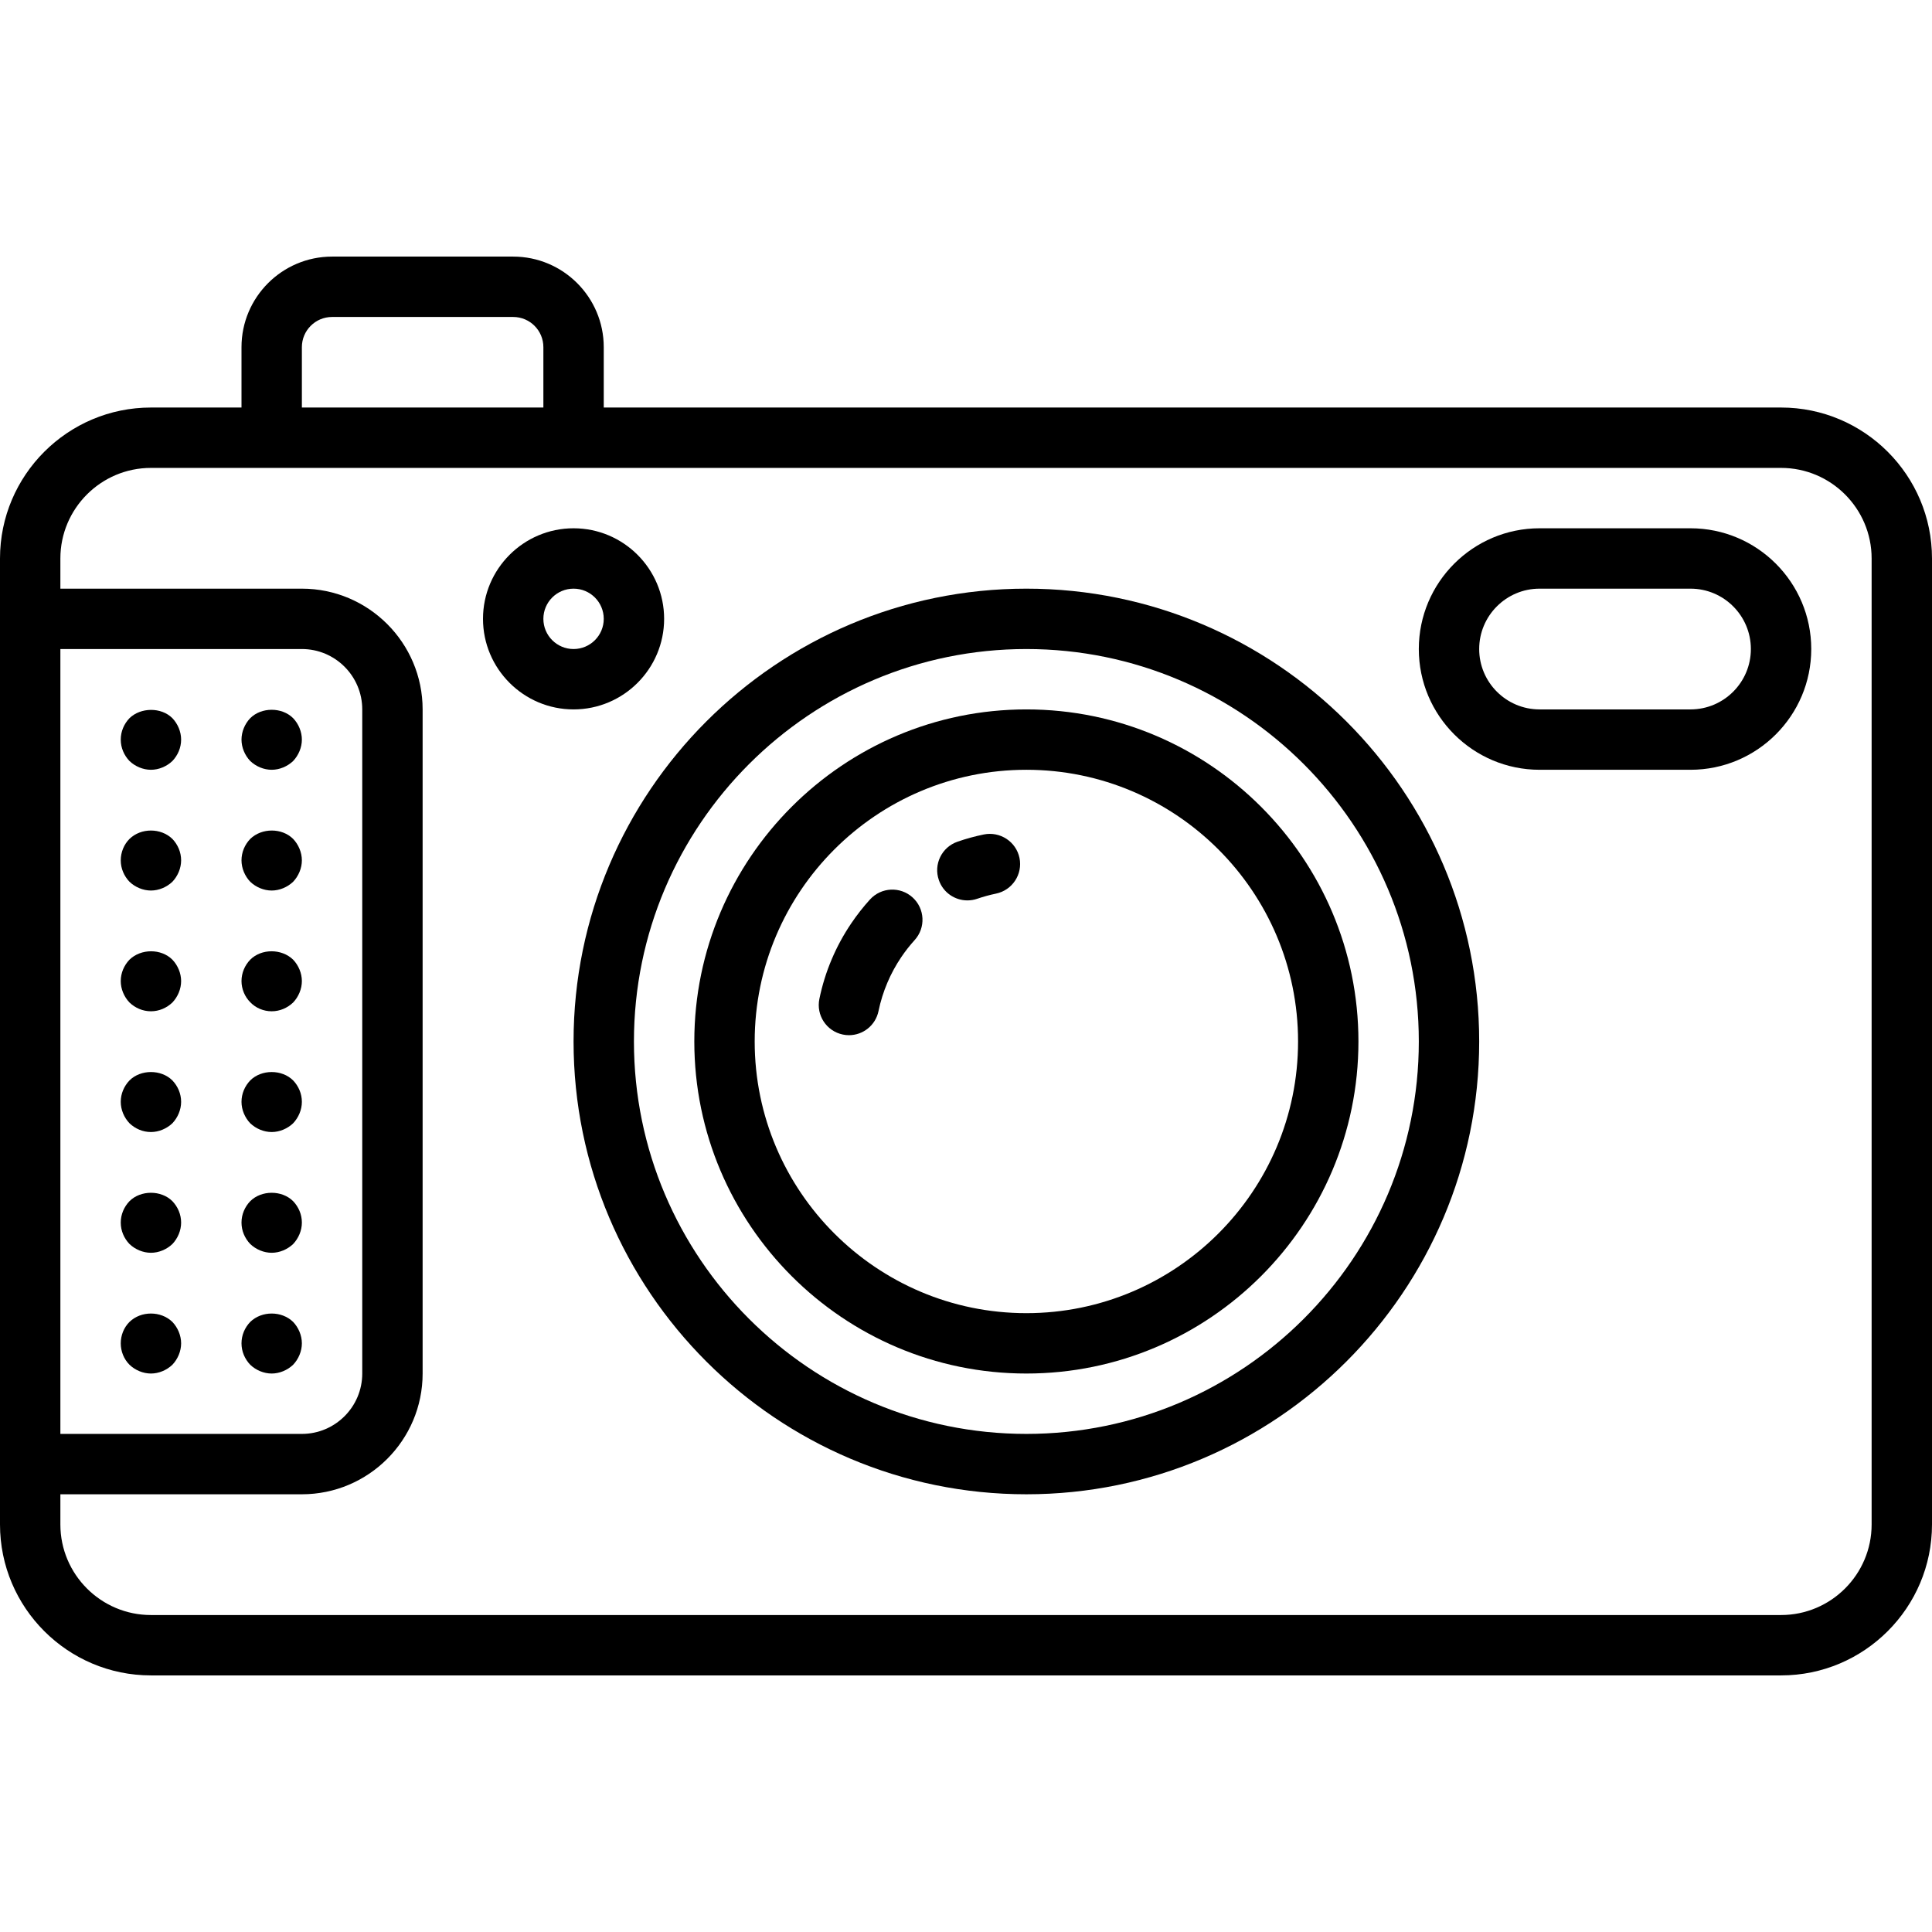 <!-- icon666.com - MILLIONS vector ICONS FREE --><svg version="1.1" id="Capa_1" xmlns="http://www.w3.org/2000/svg" xmlns:xlink="http://www.w3.org/1999/xlink" x="0px" y="0px" viewBox="0 0 512 512" style="enable-background:new 0 0 512 512;" xml:space="preserve"><g><g><g><path d="M472,108H160V92c0-13.232-10.768-24-24-24H88c-13.232,0-24,10.768-24,24v16H40c-22.056,0-40,17.944-40,40v16v224v16 c0,22.056,17.944,40,40,40h432c22.056,0,40-17.944,40-40V148C512,125.944,494.056,108,472,108z M80,92c0-4.416,3.584-8,8-8h48 c4.416,0,8,3.584,8,8v16H80V92z M16,172h64c8.824,0,16,7.176,16,16v176c0,8.824-7.176,16-16,16H16V172z M496,404 c0,13.232-10.768,24-24,24H40c-13.232,0-24-10.768-24-24v-8h64c17.648,0,32-14.352,32-32V188c0-17.648-14.352-32-32-32H16v-8 c0-13.232,10.768-24,24-24h32h80h320c13.232,0,24,10.768,24,24V404z"></path><path d="M272,156c-66.168,0-120,53.832-120,120s53.832,120,120,120s120-53.832,120-120S338.168,156,272,156z M272,380 c-57.344,0-104-46.656-104-104s46.656-104,104-104s104,46.656,104,104S329.344,380,272,380z"></path><path d="M272,188c-48.52,0-88,39.48-88,88c0,48.52,39.48,88,88,88s88-39.48,88-88S320.52,188,272,188z M272,348 c-39.704,0-72-32.296-72-72s32.296-72,72-72c39.704,0,72,32.296,72,72C344,315.704,311.704,348,272,348z"></path><path d="M260.72,221.144c-2.384,0.488-4.72,1.128-6.976,1.92c-4.176,1.44-6.392,6-4.936,10.168 c1.136,3.312,4.24,5.384,7.552,5.384c0.864,0,1.752-0.136,2.632-0.44c1.608-0.552,3.272-1.008,4.968-1.36 c4.328-0.904,7.104-5.136,6.216-9.456C269.272,223.032,265.024,220.272,260.72,221.144z"></path><path d="M230.552,238.376c-1.792,1.968-3.456,4.096-4.96,6.32c-2.048,3.024-3.792,6.232-5.168,9.504 c-1.44,3.368-2.536,6.912-3.28,10.52c-0.896,4.328,1.896,8.56,6.224,9.448c0.536,0.112,1.088,0.168,1.616,0.168 c3.72,0,7.048-2.6,7.832-6.4c0.528-2.56,1.312-5.072,2.344-7.504c0.984-2.336,2.224-4.616,3.68-6.776 c1.072-1.592,2.264-3.104,3.552-4.528c2.968-3.264,2.728-8.328-0.544-11.296C238.592,234.872,233.536,235.096,230.552,238.376z"></path><path d="M448,140h-40c-17.648,0-32,14.352-32,32s14.352,32,32,32h40c17.648,0,32-14.352,32-32S465.648,140,448,140z M448,188h-40 c-8.824,0-16-7.176-16-16c0-8.824,7.176-16,16-16h40c8.824,0,16,7.176,16,16C464,180.824,456.824,188,448,188z"></path><path d="M176,164c0-13.232-10.768-24-24-24s-24,10.768-24,24s10.768,24,24,24S176,177.232,176,164z M144,164c0-4.416,3.584-8,8-8 s8,3.584,8,8s-3.584,8-8,8S144,168.416,144,164z"></path><path d="M34.32,254.32C32.872,255.832,32,257.832,32,260c0,2.08,0.872,4.16,2.32,5.68c1.512,1.44,3.512,2.32,5.68,2.32 c2.16,0,4.16-0.88,5.68-2.32c1.44-1.52,2.32-3.6,2.32-5.68c0-2.08-0.88-4.168-2.32-5.68C42.72,251.36,37.36,251.36,34.32,254.32z "></path><path d="M34.32,222.32C32.872,223.76,32,225.832,32,228c0,2.16,0.872,4.16,2.32,5.68c1.512,1.44,3.6,2.32,5.68,2.32 s4.16-0.88,5.68-2.32c1.44-1.52,2.32-3.6,2.32-5.68c0-2.168-0.88-4.168-2.32-5.68C42.64,219.36,37.36,219.36,34.32,222.32z"></path><path d="M34.32,190.32C32.872,191.832,32,193.832,32,196c0,2.16,0.872,4.16,2.32,5.68c1.512,1.44,3.6,2.32,5.68,2.32 s4.16-0.88,5.68-2.32c1.44-1.52,2.32-3.52,2.32-5.68c0-2.08-0.88-4.168-2.32-5.68C42.72,187.36,37.28,187.44,34.32,190.32z"></path><path d="M34.32,350.32C32.8,351.832,32,353.92,32,356c0,2.08,0.8,4.16,2.32,5.68c1.512,1.44,3.6,2.32,5.68,2.32 s4.16-0.88,5.68-2.32c1.44-1.52,2.32-3.6,2.32-5.68c0-2.08-0.88-4.168-2.32-5.68C42.64,347.36,37.36,347.36,34.32,350.32z"></path><path d="M34.32,318.32C32.872,319.832,32,321.832,32,324c0,2.16,0.872,4.16,2.32,5.68c1.512,1.44,3.6,2.32,5.68,2.32 s4.16-0.88,5.68-2.32c1.44-1.52,2.32-3.6,2.32-5.68c0-2.168-0.88-4.168-2.32-5.68C42.72,315.36,37.28,315.36,34.32,318.32z"></path><path d="M34.32,286.32C32.872,287.832,32,289.832,32,292c0,2.08,0.872,4.16,2.32,5.68c1.512,1.44,3.512,2.32,5.68,2.32 c2.08,0,4.16-0.88,5.68-2.32c1.44-1.52,2.32-3.6,2.32-5.68c0-2.168-0.88-4.168-2.32-5.68C42.72,283.36,37.28,283.36,34.32,286.32 z"></path><path d="M77.68,350.32c-3.04-2.96-8.32-2.96-11.36,0C64.872,351.832,64,353.832,64,356c0,2.16,0.872,4.16,2.32,5.68 c1.512,1.44,3.6,2.32,5.68,2.32s4.16-0.88,5.68-2.32c1.44-1.52,2.32-3.6,2.32-5.68C80,353.92,79.12,351.832,77.68,350.32z"></path><path d="M72,332c2.08,0,4.16-0.88,5.68-2.32c1.44-1.52,2.32-3.6,2.32-5.68c0-2.168-0.88-4.168-2.32-5.68 c-2.96-2.96-8.4-2.96-11.36,0C64.872,319.832,64,321.832,64,324c0,2.16,0.872,4.16,2.32,5.68C67.832,331.12,69.92,332,72,332z"></path><path d="M72,300c2.08,0,4.16-0.88,5.68-2.32c1.44-1.52,2.32-3.6,2.32-5.68c0-2.168-0.88-4.168-2.32-5.68 c-2.96-2.96-8.4-2.96-11.36,0C64.872,287.832,64,289.832,64,292c0,2.08,0.872,4.16,2.32,5.68C67.832,299.12,69.92,300,72,300z"></path><path d="M72,268c2.16,0,4.16-0.88,5.68-2.32c1.44-1.52,2.32-3.6,2.32-5.68c0-2.08-0.88-4.168-2.32-5.68 c-3.04-2.96-8.4-2.96-11.36,0C64.872,255.832,64,257.832,64,260c0,2.08,0.872,4.16,2.32,5.6C67.76,267.12,69.832,268,72,268z"></path><path d="M72,236c2.08,0,4.16-0.88,5.68-2.32c1.44-1.52,2.32-3.6,2.32-5.68s-0.88-4.168-2.32-5.68c-2.96-2.96-8.32-2.96-11.36,0 C64.872,223.832,64,225.832,64,228c0,2.08,0.872,4.16,2.32,5.68C67.832,235.12,69.92,236,72,236z"></path><path d="M72,204c2.08,0,4.16-0.88,5.68-2.32c1.44-1.52,2.32-3.6,2.32-5.68s-0.88-4.168-2.32-5.68c-2.96-2.96-8.4-2.96-11.36,0 c-1.448,1.512-2.32,3.6-2.32,5.68s0.872,4.16,2.32,5.68C67.832,203.12,69.92,204,72,204z"></path></g></g></g></svg>